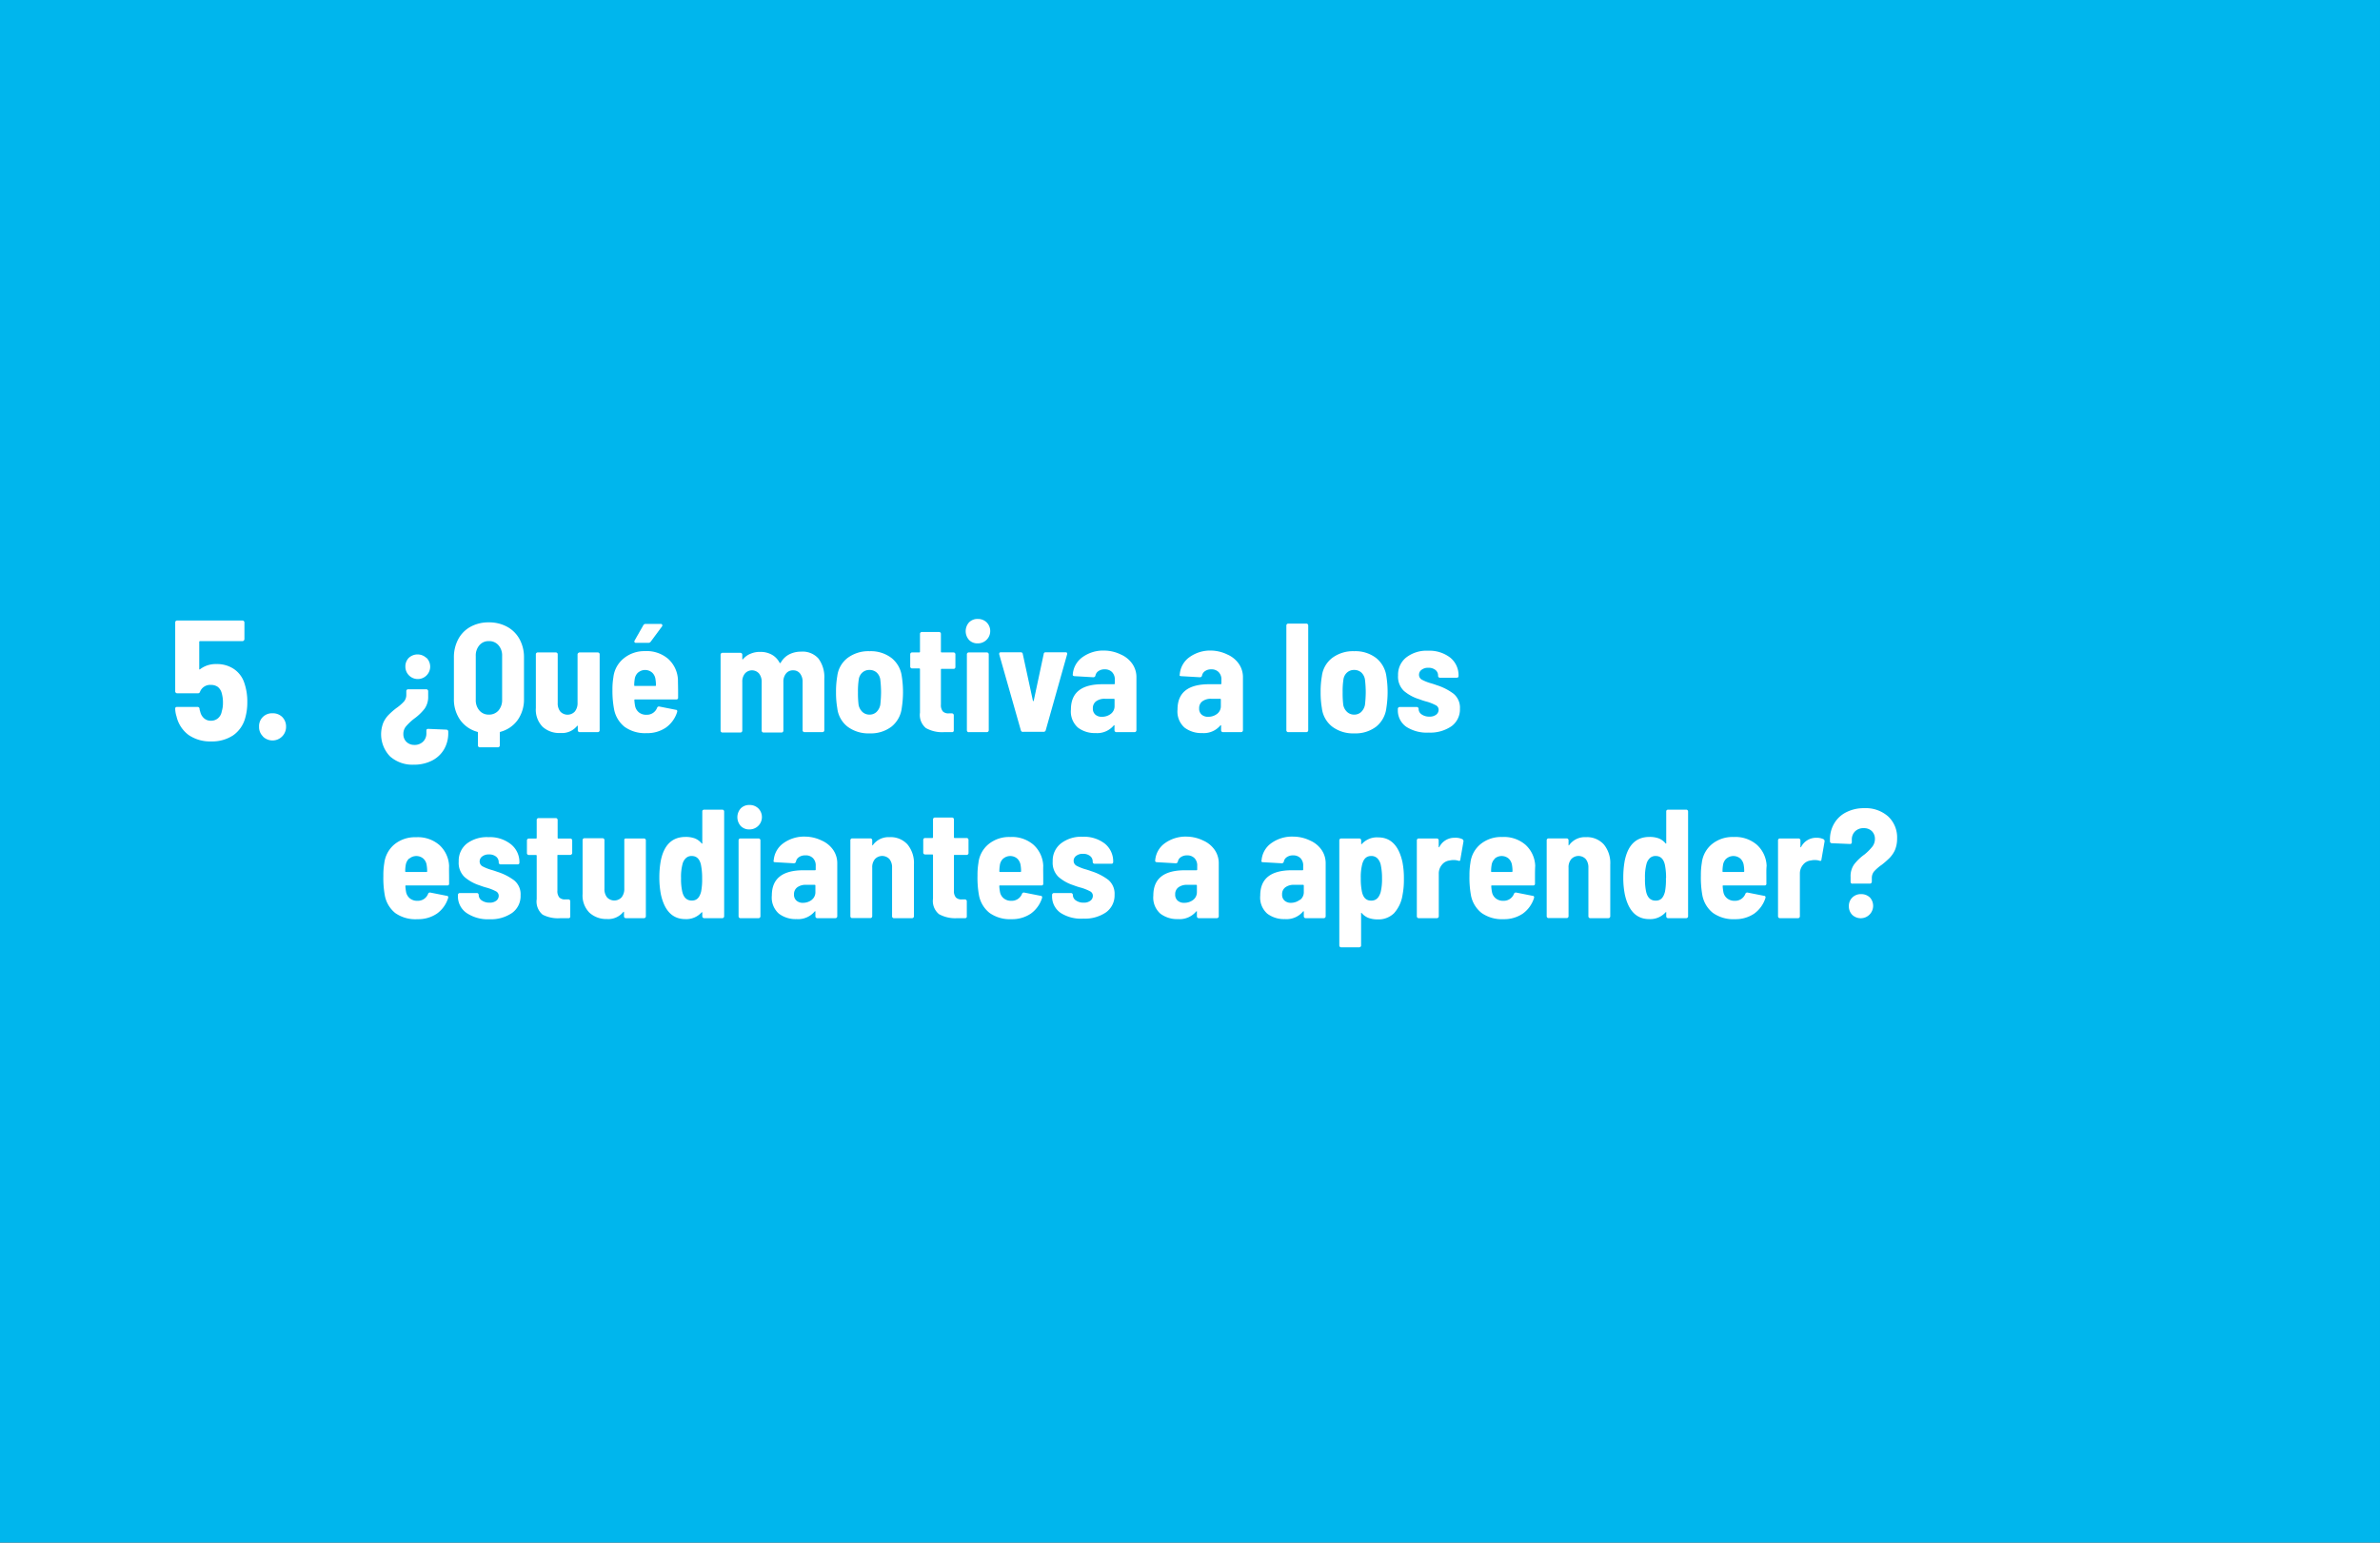 <svg xmlns="http://www.w3.org/2000/svg" viewBox="0 0 307 199"><rect x="0" y="0" width="307" height="199" fill="#333333" stroke="none"/><defs><style>.cls-1{fill:none;stroke:#00b6ed;stroke-miterlimit:10;}.cls-2{fill:#00b6ed;}.cls-3{fill:#fff;}</style></defs><title>05</title><g id="Capa_2" data-name="Capa 2"><g id="Capa_1-2" data-name="Capa 1"><rect class="cls-1" x="0.5" y="0.5" width="306" height="198"/><rect class="cls-2" x="0.5" y="0.5" width="306" height="198"/><path class="cls-3" d="M55.16,89a.21.21,0,0,1,.07.17v.64a2.64,2.64,0,0,1-.46,1.62,6.64,6.64,0,0,1-1.34,1.28,7.14,7.14,0,0,0-1.06,1,1.51,1.51,0,0,0-.34,1,1.37,1.37,0,0,0,.4,1,1.43,1.43,0,0,0,1,.39,1.54,1.54,0,0,0,1.14-.42A1.46,1.46,0,0,0,55,94.57v-.32c0-.15.08-.22.24-.22l2.34.1a.24.24,0,0,1,.24.24v.2a4.08,4.08,0,0,1-.56,2.13,3.77,3.77,0,0,1-1.57,1.44,5.07,5.07,0,0,1-2.31.51,4.35,4.35,0,0,1-3.07-1.07,4.11,4.11,0,0,1-.87-4.34,3.46,3.46,0,0,1,.67-1,9.78,9.78,0,0,1,1-.88,5.85,5.85,0,0,0,1-.86,1.32,1.32,0,0,0,.3-.88v-.46a.21.21,0,0,1,.07-.17.22.22,0,0,1,.17-.07H55A.22.22,0,0,1,55.16,89ZM55,84.85A1.6,1.6,0,1,1,52.29,86a1.57,1.57,0,0,1,.44-1.13,1.66,1.66,0,0,1,2.26,0Z"/><path class="cls-3" d="M65.42,80.86a4,4,0,0,1,1.6,1.6,4.83,4.83,0,0,1,.57,2.39v5.3a4.59,4.59,0,0,1-.81,2.73,4,4,0,0,1-2.23,1.53.1.1,0,0,0-.08.1v1.66a.23.23,0,0,1-.07.17.28.28,0,0,1-.17.07H61.89a.24.24,0,0,1-.17-.07.23.23,0,0,1-.07-.17V94.51a.1.1,0,0,0-.08-.1,4,4,0,0,1-2.21-1.53,4.59,4.59,0,0,1-.81-2.73v-5.3a4.94,4.94,0,0,1,.56-2.39,3.93,3.93,0,0,1,1.58-1.6,4.77,4.77,0,0,1,2.36-.57A4.83,4.83,0,0,1,65.42,80.86Zm-.65,3.77a2,2,0,0,0-.47-1.39,1.56,1.56,0,0,0-1.25-.53,1.51,1.51,0,0,0-1.21.53,2,2,0,0,0-.47,1.39v5.64a2,2,0,0,0,.47,1.39,1.54,1.54,0,0,0,1.21.53,1.59,1.59,0,0,0,1.25-.53,2.05,2.05,0,0,0,.47-1.39Z"/><path class="cls-3" d="M74.6,84.24a.21.21,0,0,1,.17-.07h2.34a.23.23,0,0,1,.17.07.22.22,0,0,1,.07.17v9.8a.22.22,0,0,1-.07.17.23.23,0,0,1-.17.07H74.77a.21.21,0,0,1-.17-.07.22.22,0,0,1-.07-.17v-.5s0-.07,0-.07a.07.07,0,0,0-.08,0,2.49,2.49,0,0,1-2.14.92A3.19,3.19,0,0,1,70,93.77a3.14,3.14,0,0,1-.88-2.42V84.41a.22.22,0,0,1,.07-.17.21.21,0,0,1,.17-.07h2.34a.23.23,0,0,1,.17.07.22.22,0,0,1,.07.17v6.28a1.68,1.68,0,0,0,.33,1.1,1.28,1.28,0,0,0,1.88,0,1.71,1.71,0,0,0,.35-1.12V84.41A.22.22,0,0,1,74.6,84.24Z"/><path class="cls-3" d="M87.47,89.21l0,.78a.21.21,0,0,1-.24.24h-5.3c-.07,0-.1,0-.1.1a5.55,5.55,0,0,0,.08.68,1.43,1.43,0,0,0,.49.88,1.49,1.49,0,0,0,1,.32,1.4,1.4,0,0,0,1.36-.9.25.25,0,0,1,.3-.16l2.12.42c.16,0,.21.14.16.3a3.89,3.89,0,0,1-1.45,2,4.25,4.25,0,0,1-2.49.71,4.51,4.51,0,0,1-2.83-.81,3.8,3.8,0,0,1-1.37-2.33A12.7,12.7,0,0,1,79,89a9.25,9.25,0,0,1,.12-1.62,3.66,3.66,0,0,1,1.32-2.43A4.19,4.19,0,0,1,83.19,84a4.24,4.24,0,0,1,3,1,3.86,3.86,0,0,1,1.26,2.71C87.45,88.19,87.47,88.68,87.47,89.21Zm-5.15-2.46a1.41,1.41,0,0,0-.45.88,4.59,4.59,0,0,0-.06.76c0,.07,0,.1.1.1h2.6c.07,0,.1,0,.1-.1a4.59,4.59,0,0,0-.06-.76,1.4,1.4,0,0,0-.44-.87,1.39,1.39,0,0,0-1.79,0Zm-.47-3.9a.21.21,0,0,1,0-.2l1.14-2a.32.32,0,0,1,.3-.16h1.92a.2.2,0,0,1,.2.09.21.21,0,0,1,0,.21l-1.48,2a.34.34,0,0,1-.28.14H82A.18.18,0,0,1,81.85,82.85Z"/><path class="cls-3" d="M105.56,84.94a4,4,0,0,1,.77,2.61v6.66a.26.26,0,0,1-.07.17.23.23,0,0,1-.17.07h-2.32a.21.21,0,0,1-.17-.07.22.22,0,0,1-.07-.17V88a1.71,1.71,0,0,0-.33-1.11,1.07,1.07,0,0,0-.89-.41,1.1,1.1,0,0,0-.92.41,1.62,1.62,0,0,0-.34,1.09v6.28a.26.26,0,0,1-.07.17.22.22,0,0,1-.17.07H98.49a.21.21,0,0,1-.17-.07.22.22,0,0,1-.07-.17V88a1.71,1.71,0,0,0-.34-1.11,1.21,1.21,0,0,0-1.82,0,1.62,1.62,0,0,0-.34,1.09v6.28a.26.26,0,0,1-.07.17.23.23,0,0,1-.17.07H93.19a.21.21,0,0,1-.17-.07.22.22,0,0,1-.07-.17v-9.8a.22.22,0,0,1,.07-.17.21.21,0,0,1,.17-.07h2.32a.23.23,0,0,1,.17.07.26.26,0,0,1,.07.17v.52s0,.07,0,.08,0,0,.08,0a2.39,2.39,0,0,1,1-.73,3,3,0,0,1,1.2-.23,3,3,0,0,1,1.55.37,2.49,2.49,0,0,1,1,1.07,0,0,0,0,0,.06,0,.23.23,0,0,0,.08-.07,2.67,2.67,0,0,1,1.12-1.07,3.29,3.29,0,0,1,1.46-.33A2.74,2.74,0,0,1,105.56,84.94Z"/><path class="cls-3" d="M109.32,93.74A3.54,3.54,0,0,1,108,91.35a11.73,11.73,0,0,1-.16-2.06,11.57,11.57,0,0,1,.16-2.06,3.49,3.49,0,0,1,1.33-2.35,4.48,4.48,0,0,1,2.85-.87,4.39,4.39,0,0,1,2.81.87,3.61,3.61,0,0,1,1.33,2.35,13.21,13.21,0,0,1,0,4.1A3.63,3.63,0,0,1,115,93.74a4.4,4.4,0,0,1-2.83.87A4.48,4.48,0,0,1,109.32,93.74Zm3.74-1.89a1.75,1.75,0,0,0,.49-.92,15.51,15.51,0,0,0,.1-1.64,14.38,14.38,0,0,0-.1-1.62,1.51,1.51,0,0,0-.47-.91,1.36,1.36,0,0,0-.93-.33,1.31,1.31,0,0,0-.91.33,1.46,1.46,0,0,0-.47.91,9.93,9.93,0,0,0-.1,1.62,12.41,12.41,0,0,0,.08,1.64,1.69,1.69,0,0,0,.5.92,1.31,1.31,0,0,0,.92.34A1.27,1.27,0,0,0,113.06,91.85Z"/><path class="cls-3" d="M123.18,86.22a.23.23,0,0,1-.17.07h-1.54c-.07,0-.1,0-.1.1v4.5a1.28,1.28,0,0,0,.25.89,1,1,0,0,0,.77.25h.4a.23.23,0,0,1,.17.07.24.24,0,0,1,.07.17v1.94a.21.21,0,0,1-.24.24l-1,0a4.28,4.28,0,0,1-2.35-.52,2.19,2.19,0,0,1-.77-2v-5.6a.09.09,0,0,0-.1-.1h-.92a.21.21,0,0,1-.17-.07.22.22,0,0,1-.07-.17V84.41a.22.22,0,0,1,.07-.17.21.21,0,0,1,.17-.07h.92a.09.09,0,0,0,.1-.1v-2.3a.24.24,0,0,1,.24-.24h2.22a.23.23,0,0,1,.17.07.24.24,0,0,1,.07.17v2.3a.09.09,0,0,0,.1.1H123a.23.23,0,0,1,.17.07.26.26,0,0,1,.07.17v1.64A.26.26,0,0,1,123.18,86.22Z"/><path class="cls-3" d="M125,82.56a1.7,1.7,0,0,1,0-2.27,1.51,1.51,0,0,1,1.13-.44,1.58,1.58,0,0,1,1.14.44A1.59,1.59,0,0,1,126.11,83,1.48,1.48,0,0,1,125,82.56Zm-.21,11.82a.22.22,0,0,1-.07-.17v-9.8a.22.22,0,0,1,.07-.17.21.21,0,0,1,.17-.07h2.34a.23.23,0,0,1,.17.07.26.26,0,0,1,.07.17v9.8a.26.26,0,0,1-.07.17.23.23,0,0,1-.17.07H125A.21.21,0,0,1,124.78,94.38Z"/><path class="cls-3" d="M131.69,94.25l-2.8-9.84,0-.08c0-.12.07-.18.22-.18h2.56a.24.24,0,0,1,.26.22l1.3,6c0,.05,0,.08.06.08s0,0,.06-.08l1.28-6a.23.23,0,0,1,.26-.22l2.56,0c.17,0,.24.09.2.26l-2.76,9.8a.27.27,0,0,1-.28.2H132A.26.26,0,0,1,131.69,94.25Z"/><path class="cls-3" d="M144.59,84.44a3.49,3.49,0,0,1,1.47,1.2,3,3,0,0,1,.53,1.75v6.82a.26.26,0,0,1-.07.17.23.23,0,0,1-.17.07H144a.21.21,0,0,1-.17-.07.22.22,0,0,1-.07-.17v-.56a.09.09,0,0,0,0-.08s-.06,0-.08,0a2.78,2.78,0,0,1-2.36,1,3.57,3.57,0,0,1-2.27-.7,2.77,2.77,0,0,1-.91-2.34c0-2.18,1.36-3.26,4.08-3.26h1.48a.09.09,0,0,0,.1-.1v-.46a1.33,1.33,0,0,0-.35-1,1.27,1.27,0,0,0-.95-.36,1.35,1.35,0,0,0-.8.22.89.89,0,0,0-.4.6.27.27,0,0,1-.28.2l-2.42-.14a.24.24,0,0,1-.17-.06.14.14,0,0,1-.05-.16,3,3,0,0,1,1.25-2.23,4.57,4.57,0,0,1,2.85-.85A5,5,0,0,1,144.59,84.44Zm-1.3,7.65a1.23,1.23,0,0,0,.48-1v-.84a.09.09,0,0,0-.1-.1h-1.12a1.82,1.82,0,0,0-1.16.32,1.08,1.08,0,0,0-.42.92,1,1,0,0,0,.32.8,1.2,1.2,0,0,0,.84.28A1.84,1.84,0,0,0,143.29,92.09Z"/><path class="cls-3" d="M158.33,84.44a3.49,3.49,0,0,1,1.47,1.2,3,3,0,0,1,.53,1.75v6.82a.26.26,0,0,1-.07.17.23.23,0,0,1-.17.07h-2.34a.21.21,0,0,1-.17-.07.22.22,0,0,1-.07-.17v-.56a.09.09,0,0,0,0-.08s-.06,0-.08,0a2.78,2.78,0,0,1-2.36,1,3.57,3.57,0,0,1-2.27-.7,2.77,2.77,0,0,1-.91-2.34c0-2.18,1.36-3.26,4.08-3.26h1.48a.09.09,0,0,0,.1-.1v-.46a1.33,1.33,0,0,0-.35-1,1.27,1.27,0,0,0-.95-.36,1.35,1.35,0,0,0-.8.22.89.89,0,0,0-.4.6.27.27,0,0,1-.28.2l-2.42-.14a.24.24,0,0,1-.17-.06.14.14,0,0,1,0-.16,3,3,0,0,1,1.25-2.23,4.57,4.57,0,0,1,2.85-.85A5,5,0,0,1,158.33,84.44ZM157,92.09a1.23,1.23,0,0,0,.48-1v-.84a.09.09,0,0,0-.1-.1h-1.12a1.82,1.82,0,0,0-1.16.32,1.08,1.08,0,0,0-.42.92,1,1,0,0,0,.32.8,1.2,1.2,0,0,0,.84.28A1.84,1.84,0,0,0,157,92.09Z"/><path class="cls-3" d="M166,94.38a.22.22,0,0,1-.07-.17V80.69a.24.24,0,0,1,.24-.24h2.34a.23.23,0,0,1,.17.07.24.24,0,0,1,.07.17V94.21a.26.26,0,0,1-.07.17.23.23,0,0,1-.17.07h-2.34A.21.21,0,0,1,166,94.38Z"/><path class="cls-3" d="M171.84,93.74a3.54,3.54,0,0,1-1.33-2.39,11.73,11.73,0,0,1-.16-2.06,11.57,11.57,0,0,1,.16-2.06,3.49,3.49,0,0,1,1.33-2.35,4.48,4.48,0,0,1,2.85-.87,4.39,4.39,0,0,1,2.81.87,3.65,3.65,0,0,1,1.33,2.35,13.21,13.21,0,0,1,0,4.1,3.63,3.63,0,0,1-1.31,2.41,4.4,4.4,0,0,1-2.83.87A4.48,4.48,0,0,1,171.84,93.74Zm3.74-1.89a1.75,1.75,0,0,0,.49-.92,15.51,15.51,0,0,0,.1-1.64,14.38,14.38,0,0,0-.1-1.62,1.57,1.57,0,0,0-.47-.91,1.36,1.36,0,0,0-.93-.33,1.31,1.31,0,0,0-.91.33,1.46,1.46,0,0,0-.47.91,9.93,9.93,0,0,0-.1,1.62,12.41,12.41,0,0,0,.08,1.64,1.63,1.63,0,0,0,.5.92,1.31,1.31,0,0,0,.92.34A1.27,1.27,0,0,0,175.58,91.85Z"/><path class="cls-3" d="M181.41,93.77a2.56,2.56,0,0,1-1.1-2.16v-.16a.22.22,0,0,1,.07-.17.21.21,0,0,1,.17-.07h2.2a.23.23,0,0,1,.17.07.26.26,0,0,1,.07.17v0a.85.85,0,0,0,.4.72,1.69,1.69,0,0,0,1,.28,1.35,1.35,0,0,0,.86-.25.79.79,0,0,0,.32-.63.64.64,0,0,0-.35-.58,6.22,6.22,0,0,0-1.13-.46,8.08,8.08,0,0,1-1-.32,5.51,5.51,0,0,1-2-1.08,2.53,2.53,0,0,1-.75-2,2.82,2.82,0,0,1,1.06-2.32,4.26,4.26,0,0,1,2.8-.86,4.38,4.38,0,0,1,2.87.89,2.93,2.93,0,0,1,1.07,2.37c0,.15-.08.22-.24.22h-2.16a.21.21,0,0,1-.17-.07.23.23,0,0,1-.07-.17v-.06a.9.9,0,0,0-.34-.7,1.4,1.4,0,0,0-.92-.28,1.33,1.33,0,0,0-.87.26.79.79,0,0,0-.33.64.72.72,0,0,0,.4.65,5.87,5.87,0,0,0,1.22.47l.35.11.31.11a7.27,7.27,0,0,1,2.18,1.11,2.33,2.33,0,0,1,.82,1.93,2.69,2.69,0,0,1-1.09,2.26,4.83,4.83,0,0,1-2.93.82A4.88,4.88,0,0,1,181.41,93.77Z"/><path class="cls-3" d="M57.93,113.21l0,.78a.21.21,0,0,1-.24.24h-5.3c-.07,0-.1,0-.1.1a5.55,5.55,0,0,0,.08.68,1.43,1.43,0,0,0,.49.88,1.49,1.49,0,0,0,1,.32,1.4,1.4,0,0,0,1.36-.9.25.25,0,0,1,.3-.16l2.12.42c.16,0,.21.14.16.3a3.89,3.89,0,0,1-1.45,2,4.27,4.27,0,0,1-2.49.71A4.51,4.51,0,0,1,51,117.8a3.8,3.8,0,0,1-1.37-2.33,12.7,12.7,0,0,1-.18-2.5,9.25,9.25,0,0,1,.12-1.62,3.74,3.74,0,0,1,1.32-2.43,4.19,4.19,0,0,1,2.78-.91,4.24,4.24,0,0,1,3,1,3.86,3.86,0,0,1,1.26,2.71C57.91,112.19,57.93,112.68,57.93,113.21Zm-5.15-2.46a1.46,1.46,0,0,0-.45.88,4.59,4.59,0,0,0-.06.76c0,.07,0,.1.1.1H55c.07,0,.1,0,.1-.1a4.59,4.59,0,0,0-.06-.76,1.4,1.4,0,0,0-.44-.87,1.39,1.39,0,0,0-1.79,0Z"/><path class="cls-3" d="M60.17,117.77a2.58,2.58,0,0,1-1.1-2.16v-.16a.24.24,0,0,1,.24-.24h2.2a.22.22,0,0,1,.17.07.26.26,0,0,1,.07.17v0a.85.85,0,0,0,.4.72,1.72,1.72,0,0,0,1,.28,1.33,1.33,0,0,0,.86-.25.79.79,0,0,0,.32-.63A.64.64,0,0,0,64,115a6.22,6.22,0,0,0-1.13-.46,8.73,8.73,0,0,1-1-.32,5.51,5.51,0,0,1-1.95-1.08,2.53,2.53,0,0,1-.75-2,2.82,2.82,0,0,1,1.06-2.32A4.28,4.28,0,0,1,63,108a4.36,4.36,0,0,1,2.87.89A2.93,2.93,0,0,1,67,111.29c0,.15-.08.22-.24.22H64.57a.22.22,0,0,1-.17-.07.23.23,0,0,1-.07-.17v-.06a.9.9,0,0,0-.34-.7,1.39,1.39,0,0,0-.92-.28,1.33,1.33,0,0,0-.87.26.79.79,0,0,0-.33.64.72.72,0,0,0,.4.65,6.11,6.11,0,0,0,1.22.47l.35.11.31.11a7.27,7.27,0,0,1,2.18,1.11,2.3,2.3,0,0,1,.82,1.93,2.67,2.67,0,0,1-1.09,2.26,4.8,4.8,0,0,1-2.93.82A4.88,4.88,0,0,1,60.17,117.77Z"/><path class="cls-3" d="M73.72,110.22a.22.22,0,0,1-.17.07H72c-.07,0-.1,0-.1.1v4.5a1.28,1.28,0,0,0,.25.89,1,1,0,0,0,.77.25h.4a.22.22,0,0,1,.17.07.24.24,0,0,1,.07.17v1.94a.21.21,0,0,1-.24.24l-1,0A4.31,4.31,0,0,1,70,118a2.19,2.19,0,0,1-.77-2v-5.6a.09.09,0,0,0-.1-.1h-.92a.24.24,0,0,1-.24-.24v-1.64a.24.24,0,0,1,.24-.24h.92a.09.09,0,0,0,.1-.1v-2.3a.21.21,0,0,1,.07-.17.22.22,0,0,1,.17-.07h2.22a.22.22,0,0,1,.17.07.24.24,0,0,1,.07.17v2.3a.09.09,0,0,0,.1.1h1.54a.24.24,0,0,1,.24.24v1.64A.22.22,0,0,1,73.72,110.22Z"/><path class="cls-3" d="M80.56,108.24a.21.21,0,0,1,.17-.07h2.34a.23.23,0,0,1,.17.07.22.22,0,0,1,.07.17v9.8a.22.22,0,0,1-.07.17.23.23,0,0,1-.17.07H80.73a.21.21,0,0,1-.17-.07.22.22,0,0,1-.07-.17v-.5s0-.07,0-.07a.07.07,0,0,0-.08,0,2.49,2.49,0,0,1-2.14.92,3.19,3.19,0,0,1-2.24-.82,3.14,3.14,0,0,1-.88-2.42v-6.94a.22.22,0,0,1,.07-.17.21.21,0,0,1,.17-.07h2.34a.23.23,0,0,1,.17.07.22.22,0,0,1,.07.17v6.28a1.68,1.68,0,0,0,.33,1.1,1.28,1.28,0,0,0,1.88,0,1.71,1.71,0,0,0,.35-1.12v-6.24A.22.22,0,0,1,80.56,108.24Z"/><path class="cls-3" d="M90.66,104.52a.22.22,0,0,1,.17-.07h2.34a.23.23,0,0,1,.17.07.24.24,0,0,1,.07.17v13.52a.26.26,0,0,1-.07.17.23.23,0,0,1-.17.07H90.83a.24.24,0,0,1-.24-.24v-.44s0-.07,0-.08,0,0-.08,0a2.64,2.64,0,0,1-2.12.88q-2.44,0-3.14-3.18a11.67,11.67,0,0,1-.2-2.22,12.06,12.06,0,0,1,.18-2.1q.61-3.1,3.2-3.1a3.36,3.36,0,0,1,1.2.19,2.17,2.17,0,0,1,.88.65s0,.05.08,0,0,0,0-.08v-4.12A.21.21,0,0,1,90.66,104.52Zm-.09,8.77a8.52,8.52,0,0,0-.16-1.76c-.18-.74-.57-1.1-1.18-1.1a1.05,1.05,0,0,0-.76.28,1.58,1.58,0,0,0-.44.8,6.44,6.44,0,0,0-.18,1.78A7.49,7.49,0,0,0,88,115c.17.78.59,1.18,1.24,1.18s1-.39,1.2-1.16A8.26,8.26,0,0,0,90.57,113.29Z"/><path class="cls-3" d="M95.55,106.56a1.7,1.7,0,0,1,0-2.27,1.51,1.51,0,0,1,1.13-.44,1.58,1.58,0,0,1,1.14.44A1.59,1.59,0,0,1,96.67,107,1.48,1.48,0,0,1,95.55,106.56Zm-.21,11.82a.22.22,0,0,1-.07-.17v-9.8a.22.22,0,0,1,.07-.17.21.21,0,0,1,.17-.07h2.34a.23.23,0,0,1,.17.07.26.26,0,0,1,.07.17v9.8a.26.26,0,0,1-.07.17.23.23,0,0,1-.17.07H95.51A.21.21,0,0,1,95.34,118.38Z"/><path class="cls-3" d="M106,108.44a3.49,3.49,0,0,1,1.47,1.2,3,3,0,0,1,.53,1.75v6.82a.26.26,0,0,1-.07.17.23.23,0,0,1-.17.07h-2.34a.21.21,0,0,1-.17-.07.22.22,0,0,1-.07-.17v-.56a.09.09,0,0,0,0-.08s-.06,0-.08,0a2.78,2.78,0,0,1-2.36,1,3.57,3.57,0,0,1-2.27-.7,2.77,2.77,0,0,1-.91-2.34c0-2.18,1.36-3.26,4.08-3.26h1.48a.09.09,0,0,0,.1-.1v-.46a1.33,1.33,0,0,0-.35-1,1.27,1.27,0,0,0-1-.36,1.35,1.35,0,0,0-.8.22.89.89,0,0,0-.4.6.27.27,0,0,1-.28.2l-2.42-.14a.24.24,0,0,1-.17-.06.14.14,0,0,1,0-.16,3,3,0,0,1,1.25-2.23,4.57,4.57,0,0,1,2.85-.85A5,5,0,0,1,106,108.44Zm-1.3,7.65a1.23,1.23,0,0,0,.48-1v-.84a.09.09,0,0,0-.1-.1H104a1.82,1.82,0,0,0-1.16.32,1.08,1.08,0,0,0-.42.92,1,1,0,0,0,.32.8,1.2,1.2,0,0,0,.84.28A1.84,1.84,0,0,0,104.71,116.09Z"/><path class="cls-3" d="M117.06,108.94a3.77,3.77,0,0,1,.83,2.59v6.68a.26.26,0,0,1-.07.17.23.23,0,0,1-.17.07h-2.34a.21.21,0,0,1-.17-.07.22.22,0,0,1-.07-.17v-6.28a1.68,1.68,0,0,0-.34-1.1,1.28,1.28,0,0,0-1.87,0,1.61,1.61,0,0,0-.35,1.11v6.26a.26.26,0,0,1-.07.17.23.23,0,0,1-.17.07h-2.34a.21.21,0,0,1-.17-.07.22.22,0,0,1-.07-.17v-9.8a.22.22,0,0,1,.07-.17.21.21,0,0,1,.17-.07h2.34a.23.23,0,0,1,.17.07.26.26,0,0,1,.07.17V109s0,.06,0,.07a.16.16,0,0,0,.1-.07,2.48,2.48,0,0,1,2.12-1A2.93,2.93,0,0,1,117.06,108.94Z"/><path class="cls-3" d="M124.86,110.22a.23.23,0,0,1-.17.07h-1.54c-.07,0-.1,0-.1.1v4.5a1.28,1.28,0,0,0,.25.89,1,1,0,0,0,.77.25h.4a.23.23,0,0,1,.17.07.24.24,0,0,1,.07.17v1.94a.21.21,0,0,1-.24.24l-1,0a4.28,4.28,0,0,1-2.35-.52,2.19,2.19,0,0,1-.77-2v-5.6a.09.09,0,0,0-.1-.1h-.92a.21.21,0,0,1-.17-.07.22.22,0,0,1-.07-.17v-1.64a.22.22,0,0,1,.07-.17.21.21,0,0,1,.17-.07h.92a.09.09,0,0,0,.1-.1v-2.3a.24.24,0,0,1,.24-.24h2.22a.23.23,0,0,1,.17.07.24.24,0,0,1,.07.17v2.3a.09.09,0,0,0,.1.1h1.54a.23.23,0,0,1,.17.07.26.26,0,0,1,.07.17v1.64A.26.26,0,0,1,124.86,110.22Z"/><path class="cls-3" d="M134.57,113.21l0,.78a.21.21,0,0,1-.24.24H129c-.07,0-.1,0-.1.1a5.55,5.55,0,0,0,.08.68,1.38,1.38,0,0,0,.49.88,1.49,1.49,0,0,0,1,.32,1.41,1.41,0,0,0,1.36-.9.25.25,0,0,1,.3-.16l2.12.42c.16,0,.21.14.16.3a3.94,3.94,0,0,1-1.45,2,4.27,4.27,0,0,1-2.49.71,4.51,4.51,0,0,1-2.83-.81,3.8,3.8,0,0,1-1.37-2.33,12.7,12.7,0,0,1-.18-2.5,9.25,9.25,0,0,1,.12-1.62,3.66,3.66,0,0,1,1.32-2.43,4.19,4.19,0,0,1,2.78-.91,4.24,4.24,0,0,1,3,1,3.86,3.86,0,0,1,1.26,2.71C134.55,112.19,134.57,112.68,134.57,113.21Zm-5.15-2.46a1.41,1.41,0,0,0-.45.88,4.59,4.59,0,0,0-.06.76c0,.07,0,.1.1.1h2.6a.09.09,0,0,0,.1-.1,4.59,4.59,0,0,0-.06-.76,1.46,1.46,0,0,0-.44-.87,1.39,1.39,0,0,0-1.79,0Z"/><path class="cls-3" d="M136.81,117.77a2.56,2.56,0,0,1-1.1-2.16v-.16a.22.22,0,0,1,.07-.17.21.21,0,0,1,.17-.07h2.2a.23.23,0,0,1,.17.07.26.26,0,0,1,.07.17v0a.85.85,0,0,0,.4.72,1.69,1.69,0,0,0,1,.28,1.35,1.35,0,0,0,.86-.25.79.79,0,0,0,.32-.63.64.64,0,0,0-.35-.58,6.22,6.22,0,0,0-1.13-.46,8.08,8.08,0,0,1-1-.32,5.51,5.51,0,0,1-1.95-1.08,2.53,2.53,0,0,1-.75-2,2.82,2.82,0,0,1,1.06-2.32,4.26,4.26,0,0,1,2.8-.86,4.38,4.38,0,0,1,2.87.89,2.93,2.93,0,0,1,1.07,2.37c0,.15-.08.22-.24.22h-2.16a.21.21,0,0,1-.17-.07.23.23,0,0,1-.07-.17v-.06a.9.9,0,0,0-.34-.7,1.4,1.4,0,0,0-.92-.28,1.33,1.33,0,0,0-.87.26.79.79,0,0,0-.33.64.72.72,0,0,0,.4.65,5.87,5.87,0,0,0,1.22.47l.35.11.31.11a7.27,7.27,0,0,1,2.18,1.11,2.33,2.33,0,0,1,.82,1.93,2.69,2.69,0,0,1-1.09,2.26,4.83,4.83,0,0,1-2.93.82A4.88,4.88,0,0,1,136.81,117.77Z"/><path class="cls-3" d="M155.21,108.44a3.49,3.49,0,0,1,1.47,1.2,3,3,0,0,1,.53,1.75v6.82a.26.26,0,0,1-.07.17.23.23,0,0,1-.17.07h-2.34a.21.21,0,0,1-.17-.07.22.22,0,0,1-.07-.17v-.56a.09.09,0,0,0,0-.08s-.06,0-.08,0a2.78,2.78,0,0,1-2.36,1,3.57,3.57,0,0,1-2.27-.7,2.77,2.77,0,0,1-.91-2.34c0-2.18,1.36-3.26,4.08-3.26h1.48a.09.09,0,0,0,.1-.1v-.46a1.33,1.33,0,0,0-.35-1,1.27,1.27,0,0,0-.95-.36,1.35,1.35,0,0,0-.8.22.89.89,0,0,0-.4.6.27.27,0,0,1-.28.2l-2.42-.14a.24.24,0,0,1-.17-.06.14.14,0,0,1-.05-.16,3,3,0,0,1,1.25-2.23,4.57,4.57,0,0,1,2.85-.85A5,5,0,0,1,155.21,108.44Zm-1.3,7.65a1.23,1.23,0,0,0,.48-1v-.84a.09.09,0,0,0-.1-.1h-1.12a1.82,1.82,0,0,0-1.16.32,1.08,1.08,0,0,0-.42.92,1,1,0,0,0,.32.8,1.2,1.2,0,0,0,.84.28A1.84,1.84,0,0,0,153.91,116.09Z"/><path class="cls-3" d="M169,108.44a3.49,3.49,0,0,1,1.47,1.2,3,3,0,0,1,.53,1.75v6.82a.26.26,0,0,1-.07.17.23.23,0,0,1-.17.07h-2.34a.21.21,0,0,1-.17-.07.22.22,0,0,1-.07-.17v-.56a.09.09,0,0,0,0-.08s-.06,0-.08,0a2.78,2.78,0,0,1-2.36,1,3.57,3.57,0,0,1-2.27-.7,2.77,2.77,0,0,1-.91-2.34c0-2.18,1.36-3.26,4.08-3.26H168a.09.09,0,0,0,.1-.1v-.46a1.33,1.33,0,0,0-.35-1,1.27,1.27,0,0,0-.95-.36,1.35,1.35,0,0,0-.8.22.89.89,0,0,0-.4.6.27.27,0,0,1-.28.2l-2.42-.14a.24.24,0,0,1-.17-.06.14.14,0,0,1,0-.16,3,3,0,0,1,1.25-2.23,4.57,4.57,0,0,1,2.85-.85A5,5,0,0,1,169,108.44Zm-1.3,7.65a1.23,1.23,0,0,0,.48-1v-.84a.09.09,0,0,0-.1-.1h-1.12a1.82,1.82,0,0,0-1.16.32,1.08,1.08,0,0,0-.42.92,1,1,0,0,0,.32.8,1.2,1.2,0,0,0,.84.28A1.84,1.84,0,0,0,167.65,116.09Z"/><path class="cls-3" d="M181.09,113.41a10.11,10.11,0,0,1-.18,2.08,4.5,4.5,0,0,1-1.09,2.32,2.85,2.85,0,0,1-2.11.8,3.43,3.43,0,0,1-1.18-.19,2.17,2.17,0,0,1-.88-.63s-.06-.05-.08,0,0,0,0,.08v4.1a.24.24,0,0,1-.24.24H173a.24.24,0,0,1-.17-.07.23.23,0,0,1-.07-.17V108.41a.22.22,0,0,1,.07-.17.21.21,0,0,1,.17-.07h2.34a.23.23,0,0,1,.17.07.26.26,0,0,1,.07.17v.4s0,.07,0,.08a.09.09,0,0,0,.08,0,2.62,2.62,0,0,1,2.12-.86q2.41,0,3.12,3.16A10.79,10.79,0,0,1,181.09,113.41Zm-2.82-.1a8.25,8.25,0,0,0-.16-1.72,1.76,1.76,0,0,0-.43-.85,1.09,1.09,0,0,0-.81-.31c-.62,0-1,.38-1.18,1.16a6.73,6.73,0,0,0-.16,1.72,8,8,0,0,0,.16,1.78c.17.73.56,1.1,1.18,1.1s1-.36,1.22-1.08A7.12,7.12,0,0,0,178.27,113.31Z"/><path class="cls-3" d="M188.65,108.27a.3.3,0,0,1,.12.32l-.4,2.3c0,.16-.11.21-.28.14a2.17,2.17,0,0,0-.58-.08,2.44,2.44,0,0,0-.52.06,1.48,1.48,0,0,0-1,.56,1.74,1.74,0,0,0-.4,1.16v5.48a.26.26,0,0,1-.07.17.23.23,0,0,1-.17.07H183a.21.21,0,0,1-.17-.07.22.22,0,0,1-.07-.17v-9.8a.22.22,0,0,1,.07-.17.21.21,0,0,1,.17-.07h2.34a.23.23,0,0,1,.17.07.26.26,0,0,1,.07.17v.8q0,.08,0,.09s0,0,.07,0a2.16,2.16,0,0,1,2-1.22A2,2,0,0,1,188.65,108.27Z"/><path class="cls-3" d="M198,113.21l0,.78a.21.21,0,0,1-.24.24h-5.3c-.07,0-.1,0-.1.1a5.55,5.55,0,0,0,.08.68,1.38,1.38,0,0,0,.49.88,1.49,1.49,0,0,0,1,.32,1.41,1.41,0,0,0,1.36-.9.25.25,0,0,1,.3-.16l2.12.42c.16,0,.21.14.16.3a3.94,3.94,0,0,1-1.45,2,4.27,4.27,0,0,1-2.49.71,4.51,4.51,0,0,1-2.83-.81,3.8,3.8,0,0,1-1.37-2.33,12.7,12.7,0,0,1-.18-2.5,9.25,9.25,0,0,1,.12-1.62,3.66,3.66,0,0,1,1.32-2.43,4.19,4.19,0,0,1,2.78-.91,4.24,4.24,0,0,1,3,1,3.86,3.86,0,0,1,1.26,2.71C198,112.19,198,112.68,198,113.21Zm-5.15-2.46a1.41,1.41,0,0,0-.45.88,4.59,4.59,0,0,0-.06.76c0,.07,0,.1.1.1H195a.09.09,0,0,0,.1-.1,4.59,4.59,0,0,0-.06-.76,1.46,1.46,0,0,0-.44-.87,1.39,1.39,0,0,0-1.79,0Z"/><path class="cls-3" d="M206.88,108.94a3.77,3.77,0,0,1,.83,2.59v6.68a.26.26,0,0,1-.07.17.23.23,0,0,1-.17.07h-2.34a.21.21,0,0,1-.17-.07.22.22,0,0,1-.07-.17v-6.28a1.68,1.68,0,0,0-.34-1.1,1.28,1.28,0,0,0-1.87,0,1.61,1.61,0,0,0-.35,1.11v6.26a.26.26,0,0,1-.07.17.23.23,0,0,1-.17.07h-2.34a.21.21,0,0,1-.17-.07.22.22,0,0,1-.07-.17v-9.8a.22.22,0,0,1,.07-.17.21.21,0,0,1,.17-.07h2.34a.23.23,0,0,1,.17.07.26.26,0,0,1,.07.17V109s0,.06,0,.07a.16.16,0,0,0,.1-.07,2.48,2.48,0,0,1,2.12-1A2.93,2.93,0,0,1,206.88,108.94Z"/><path class="cls-3" d="M215,104.52a.21.21,0,0,1,.17-.07h2.34a.23.23,0,0,1,.17.07.24.24,0,0,1,.07.17v13.52a.26.26,0,0,1-.07.17.23.23,0,0,1-.17.07h-2.34a.21.21,0,0,1-.17-.07.22.22,0,0,1-.07-.17v-.44a.09.09,0,0,0,0-.08.06.06,0,0,0-.08,0,2.64,2.64,0,0,1-2.12.88q-2.44,0-3.14-3.18a10.9,10.9,0,0,1-.2-2.22,12.06,12.06,0,0,1,.18-2.1q.62-3.1,3.2-3.1a3.36,3.36,0,0,1,1.2.19,2.17,2.17,0,0,1,.88.65.06.06,0,0,0,.08,0,.09.09,0,0,0,0-.08v-4.12A.21.21,0,0,1,215,104.52Zm-.09,8.77a8.52,8.52,0,0,0-.16-1.76c-.18-.74-.57-1.1-1.18-1.1a1.05,1.05,0,0,0-.76.28,1.58,1.58,0,0,0-.44.8,6.44,6.44,0,0,0-.18,1.78,7.49,7.49,0,0,0,.14,1.72c.17.78.58,1.18,1.24,1.18s1-.39,1.2-1.16A8.26,8.26,0,0,0,214.89,113.29Z"/><path class="cls-3" d="M227.85,113.21l0,.78a.21.21,0,0,1-.24.24h-5.3c-.07,0-.1,0-.1.1a5.55,5.55,0,0,0,.08.68,1.38,1.38,0,0,0,.49.88,1.49,1.49,0,0,0,1,.32,1.41,1.41,0,0,0,1.36-.9.25.25,0,0,1,.3-.16l2.12.42c.16,0,.21.14.16.3a3.94,3.94,0,0,1-1.45,2,4.27,4.27,0,0,1-2.49.71,4.51,4.51,0,0,1-2.83-.81,3.8,3.8,0,0,1-1.37-2.33,12.7,12.7,0,0,1-.18-2.5,9.25,9.25,0,0,1,.12-1.62,3.66,3.66,0,0,1,1.32-2.43,4.19,4.19,0,0,1,2.78-.91,4.24,4.24,0,0,1,3,1,3.86,3.86,0,0,1,1.26,2.71C227.83,112.19,227.85,112.68,227.85,113.21Zm-5.15-2.46a1.41,1.41,0,0,0-.45.88,4.59,4.59,0,0,0-.06.76c0,.07,0,.1.1.1h2.6a.09.09,0,0,0,.1-.1,4.59,4.59,0,0,0-.06-.76,1.46,1.46,0,0,0-.44-.87,1.39,1.39,0,0,0-1.79,0Z"/><path class="cls-3" d="M235.23,108.27a.3.3,0,0,1,.12.32l-.4,2.3c0,.16-.11.21-.28.14a2.17,2.17,0,0,0-.58-.08,2.44,2.44,0,0,0-.52.06,1.48,1.48,0,0,0-1,.56,1.74,1.74,0,0,0-.4,1.16v5.48a.26.26,0,0,1-.07.17.23.23,0,0,1-.17.07h-2.34a.21.21,0,0,1-.17-.07.22.22,0,0,1-.07-.17v-9.8a.22.22,0,0,1,.07-.17.21.21,0,0,1,.17-.07H232a.23.23,0,0,1,.17.07.26.26,0,0,1,.07.17v.8q0,.08,0,.09s0,0,.07,0a2.16,2.16,0,0,1,2-1.22A2,2,0,0,1,235.23,108.27Z"/><path class="cls-3" d="M238.78,113.94a.23.23,0,0,1-.07-.17v-.64a2.62,2.62,0,0,1,.46-1.62,6.39,6.39,0,0,1,1.34-1.28,6.79,6.79,0,0,0,1-1,1.61,1.61,0,0,0,.34-1,1.39,1.39,0,0,0-.39-1,1.42,1.42,0,0,0-1.05-.39,1.5,1.5,0,0,0-1.12.41,1.45,1.45,0,0,0-.42,1.09v.32c0,.14-.08.22-.24.22l-2.34-.1a.21.21,0,0,1-.17-.07.22.22,0,0,1-.07-.17v-.2a4,4,0,0,1,.56-2.13,3.71,3.71,0,0,1,1.57-1.44,5,5,0,0,1,2.31-.51,4.35,4.35,0,0,1,3.07,1.07,3.69,3.69,0,0,1,1.15,2.83,3.8,3.8,0,0,1-.28,1.51,3.62,3.62,0,0,1-.68,1,11.23,11.23,0,0,1-1,.88,5.85,5.85,0,0,0-1,.86,1.32,1.32,0,0,0-.3.88v.46a.28.28,0,0,1-.07.17.23.23,0,0,1-.17.07H239A.21.21,0,0,1,238.78,113.94Zm.16,4.1a1.54,1.54,0,0,1-.45-1.13,1.49,1.49,0,0,1,.44-1.12,1.54,1.54,0,0,1,1.14-.44,1.58,1.58,0,0,1,1.14.44,1.6,1.6,0,0,1-2.27,2.25Z"/><path class="cls-3" d="M31.9,90.59a7.23,7.23,0,0,1-.26,2,4,4,0,0,1-1.56,2.27,4.92,4.92,0,0,1-2.86.79,4.88,4.88,0,0,1-2.89-.83,4.13,4.13,0,0,1-1.56-2.4,3.39,3.39,0,0,1-.17-1v0c0-.15.08-.22.24-.22h2.62a.25.25,0,0,1,.28.26,1.5,1.5,0,0,0,.09.36,1.57,1.57,0,0,0,.51.86,1.29,1.29,0,0,0,.88.3,1.36,1.36,0,0,0,.9-.32,1.44,1.44,0,0,0,.48-.87,3.68,3.68,0,0,0,.16-1.14,4.48,4.48,0,0,0-.16-1.23,1.51,1.51,0,0,0-.5-.8,1.48,1.48,0,0,0-.88-.26,1.4,1.4,0,0,0-1.41.86.28.28,0,0,1-.29.22H22.86a.27.27,0,0,1-.19-.08.25.25,0,0,1-.07-.19V80.31a.28.28,0,0,1,.07-.19.26.26,0,0,1,.19-.07h8.4a.25.25,0,0,1,.19.07.29.29,0,0,1,.08.19v2.14a.25.25,0,0,1-.08.18.22.22,0,0,1-.19.08H25.81a.1.1,0,0,0-.11.11l0,3.43c0,.06,0,.09,0,.1a.09.09,0,0,0,.09,0,3.3,3.3,0,0,1,2.11-.68,3.9,3.9,0,0,1,2.23.61A3.45,3.45,0,0,1,31.48,88,7.35,7.35,0,0,1,31.9,90.59Z"/><path class="cls-3" d="M33.92,95a1.64,1.64,0,0,1-.5-1.24,1.65,1.65,0,0,1,1.74-1.74,1.7,1.7,0,0,1,1.25.48,1.74,1.74,0,0,1,.49,1.26,1.75,1.75,0,0,1-3,1.24Z"/></g></g></svg>